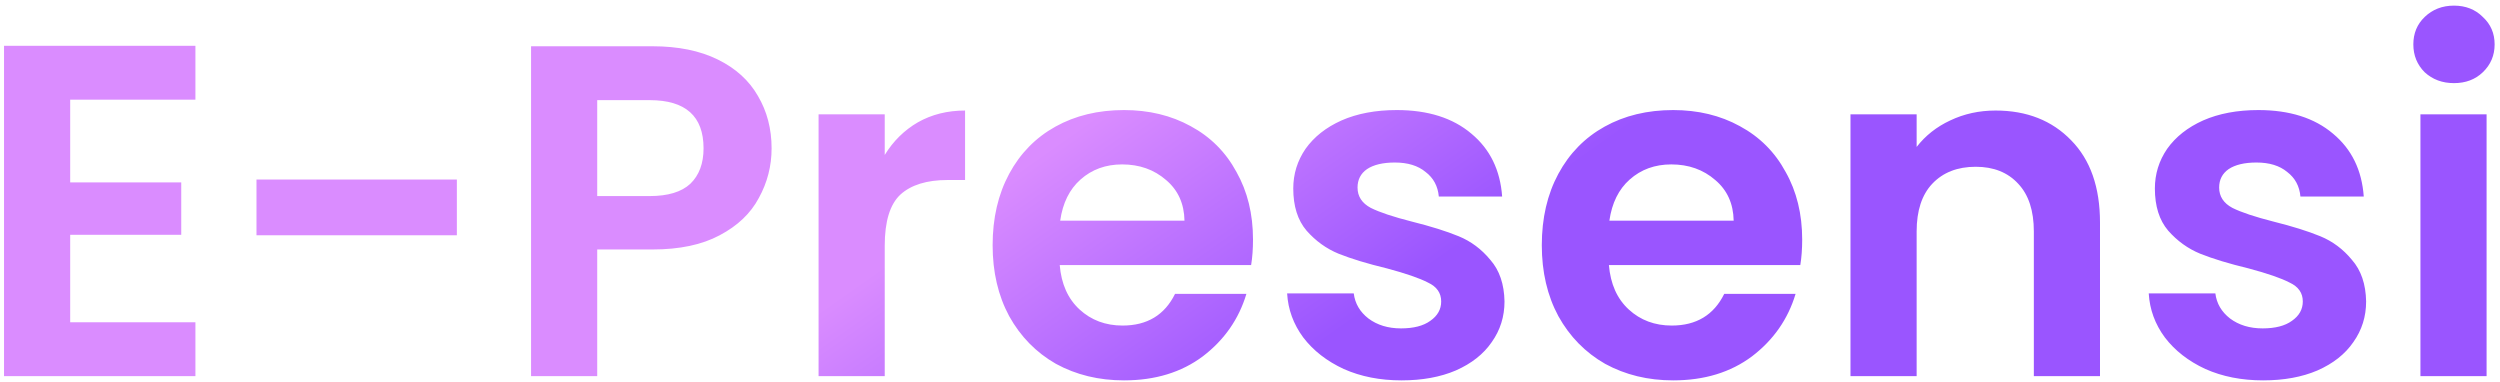 <svg width="393" height="60" viewBox="0 0 393 60" fill="none" xmlns="http://www.w3.org/2000/svg">
<path d="M11.034 15.667V28.668H28.492V36.914H11.034V50.657H30.72V59.126H0.633V7.199H30.72V15.667H11.034ZM71.819 28.222V36.988H40.32V28.222H71.819ZM121.295 23.319C121.295 26.093 120.627 28.693 119.29 31.119C118.002 33.546 115.947 35.502 113.124 36.988C110.35 38.474 106.834 39.217 102.575 39.217H93.883V59.126H83.483V7.273H102.575C106.586 7.273 110.004 7.966 112.827 9.353C115.65 10.74 117.754 12.646 119.141 15.073C120.577 17.5 121.295 20.248 121.295 23.319ZM102.129 30.822C105.002 30.822 107.131 30.178 108.518 28.891C109.905 27.554 110.598 25.696 110.598 23.319C110.598 18.267 107.775 15.742 102.129 15.742H93.883V30.822H102.129ZM139.08 24.359C140.417 22.18 142.151 20.471 144.28 19.233C146.459 17.995 148.936 17.376 151.709 17.376V28.297H148.96C145.692 28.297 143.215 29.064 141.532 30.599C139.897 32.135 139.08 34.809 139.08 38.623V59.126H128.68V17.97H139.08V24.359ZM196.973 37.657C196.973 39.143 196.874 40.48 196.676 41.668H166.589C166.836 44.64 167.877 46.968 169.709 48.651C171.541 50.335 173.795 51.177 176.469 51.177C180.332 51.177 183.081 49.518 184.715 46.2H195.933C194.744 50.162 192.466 53.431 189.098 56.006C185.731 58.532 181.595 59.795 176.692 59.795C172.73 59.795 169.164 58.928 165.995 57.195C162.874 55.412 160.423 52.911 158.64 49.692C156.907 46.472 156.04 42.758 156.04 38.548C156.04 34.289 156.907 30.55 158.64 27.331C160.373 24.112 162.8 21.635 165.92 19.902C169.04 18.169 172.631 17.302 176.692 17.302C180.605 17.302 184.096 18.144 187.167 19.828C190.287 21.512 192.689 23.913 194.373 27.034C196.106 30.104 196.973 33.645 196.973 37.657ZM186.201 34.685C186.152 32.011 185.186 29.881 183.304 28.297C181.422 26.662 179.119 25.845 176.395 25.845C173.82 25.845 171.64 26.637 169.858 28.222C168.124 29.758 167.059 31.912 166.663 34.685H186.201ZM220.313 59.795C216.946 59.795 213.925 59.2 211.25 58.012C208.576 56.774 206.446 55.115 204.861 53.035C203.326 50.955 202.484 48.651 202.336 46.126H212.81C213.008 47.711 213.776 49.023 215.113 50.063C216.5 51.103 218.209 51.623 220.239 51.623C222.22 51.623 223.755 51.227 224.845 50.434C225.984 49.642 226.554 48.627 226.554 47.389C226.554 46.051 225.86 45.061 224.474 44.417C223.136 43.724 220.982 42.981 218.01 42.188C214.94 41.446 212.414 40.678 210.433 39.886C208.502 39.093 206.818 37.88 205.381 36.245C203.995 34.611 203.301 32.407 203.301 29.634C203.301 27.355 203.945 25.275 205.233 23.393C206.57 21.512 208.452 20.026 210.879 18.936C213.355 17.847 216.252 17.302 219.571 17.302C224.474 17.302 228.386 18.54 231.308 21.016C234.23 23.443 235.84 26.736 236.137 30.897H226.182C226.034 29.262 225.34 27.975 224.102 27.034C222.914 26.043 221.304 25.548 219.273 25.548C217.391 25.548 215.93 25.895 214.89 26.588C213.9 27.281 213.405 28.247 213.405 29.485C213.405 30.872 214.098 31.937 215.485 32.679C216.871 33.373 219.026 34.091 221.948 34.834C224.919 35.577 227.371 36.344 229.302 37.137C231.234 37.929 232.893 39.167 234.28 40.851C235.716 42.486 236.459 44.665 236.508 47.389C236.508 49.766 235.84 51.895 234.503 53.777C233.215 55.659 231.333 57.145 228.857 58.235C226.43 59.275 223.582 59.795 220.313 59.795ZM283.304 37.657C283.304 39.143 283.205 40.48 283.007 41.668H252.92C253.168 44.64 254.208 46.968 256.04 48.651C257.873 50.335 260.126 51.177 262.801 51.177C266.664 51.177 269.412 49.518 271.047 46.2H282.264C281.076 50.162 278.797 53.431 275.43 56.006C272.062 58.532 267.927 59.795 263.024 59.795C259.061 59.795 255.496 58.928 252.326 57.195C249.206 55.412 246.754 52.911 244.971 49.692C243.238 46.472 242.371 42.758 242.371 38.548C242.371 34.289 243.238 30.55 244.971 27.331C246.705 24.112 249.132 21.635 252.252 19.902C255.372 18.169 258.962 17.302 263.024 17.302C266.936 17.302 270.428 18.144 273.498 19.828C276.618 21.512 279.02 23.913 280.704 27.034C282.438 30.104 283.304 33.645 283.304 37.657ZM272.532 34.685C272.483 32.011 271.517 29.881 269.635 28.297C267.753 26.662 265.45 25.845 262.726 25.845C260.151 25.845 257.972 26.637 256.189 28.222C254.456 29.758 253.391 31.912 252.995 34.685H272.532ZM313.702 17.376C318.605 17.376 322.567 18.936 325.588 22.056C328.609 25.127 330.12 29.436 330.12 34.982V59.126H319.72V36.394C319.72 33.125 318.902 30.624 317.268 28.891C315.634 27.108 313.405 26.216 310.582 26.216C307.71 26.216 305.431 27.108 303.748 28.891C302.113 30.624 301.296 33.125 301.296 36.394V59.126H290.896V17.97H301.296V23.096C302.683 21.313 304.441 19.927 306.571 18.936C308.75 17.896 311.127 17.376 313.702 17.376ZM355.759 59.795C352.392 59.795 349.371 59.2 346.696 58.012C344.022 56.774 341.892 55.115 340.307 53.035C338.772 50.955 337.93 48.651 337.782 46.126H348.256C348.454 47.711 349.222 49.023 350.559 50.063C351.946 51.103 353.655 51.623 355.685 51.623C357.666 51.623 359.201 51.227 360.291 50.434C361.43 49.642 362 48.627 362 47.389C362 46.051 361.306 45.061 359.92 44.417C358.582 43.724 356.428 42.981 353.456 42.188C350.386 41.446 347.86 40.678 345.879 39.886C343.948 39.093 342.264 37.88 340.827 36.245C339.441 34.611 338.747 32.407 338.747 29.634C338.747 27.355 339.391 25.275 340.679 23.393C342.016 21.512 343.898 20.026 346.325 18.936C348.801 17.847 351.698 17.302 355.017 17.302C359.92 17.302 363.832 18.54 366.754 21.016C369.676 23.443 371.286 26.736 371.583 30.897H361.628C361.48 29.262 360.786 27.975 359.548 27.034C358.36 26.043 356.75 25.548 354.719 25.548C352.837 25.548 351.376 25.895 350.336 26.588C349.346 27.281 348.851 28.247 348.851 29.485C348.851 30.872 349.544 31.937 350.931 32.679C352.317 33.373 354.472 34.091 357.394 34.834C360.365 35.577 362.817 36.344 364.748 37.137C366.68 37.929 368.339 39.167 369.726 40.851C371.162 42.486 371.905 44.665 371.954 47.389C371.954 49.766 371.286 51.895 369.949 53.777C368.661 55.659 366.779 57.145 364.303 58.235C361.876 59.275 359.028 59.795 355.759 59.795ZM385.766 13.067C383.934 13.067 382.398 12.498 381.16 11.359C379.972 10.17 379.377 8.709 379.377 6.976C379.377 5.242 379.972 3.806 381.16 2.667C382.398 1.478 383.934 0.884 385.766 0.884C387.599 0.884 389.109 1.478 390.298 2.667C391.536 3.806 392.155 5.242 392.155 6.976C392.155 8.709 391.536 10.17 390.298 11.359C389.109 12.498 387.599 13.067 385.766 13.067ZM390.892 17.97V59.126H380.492V17.97H390.892Z" fill="url(#paint0_linear_397_63)"/>
<defs>
<linearGradient id="paint0_linear_397_63" x1="172.904" y1="17.731" x2="201.521" y2="58.303" gradientUnits="userSpaceOnUse">
<stop stop-color="#DA8CFF"/>
<stop offset="1" stop-color="#9A55FF"/>
</linearGradient>
</defs>
</svg>

